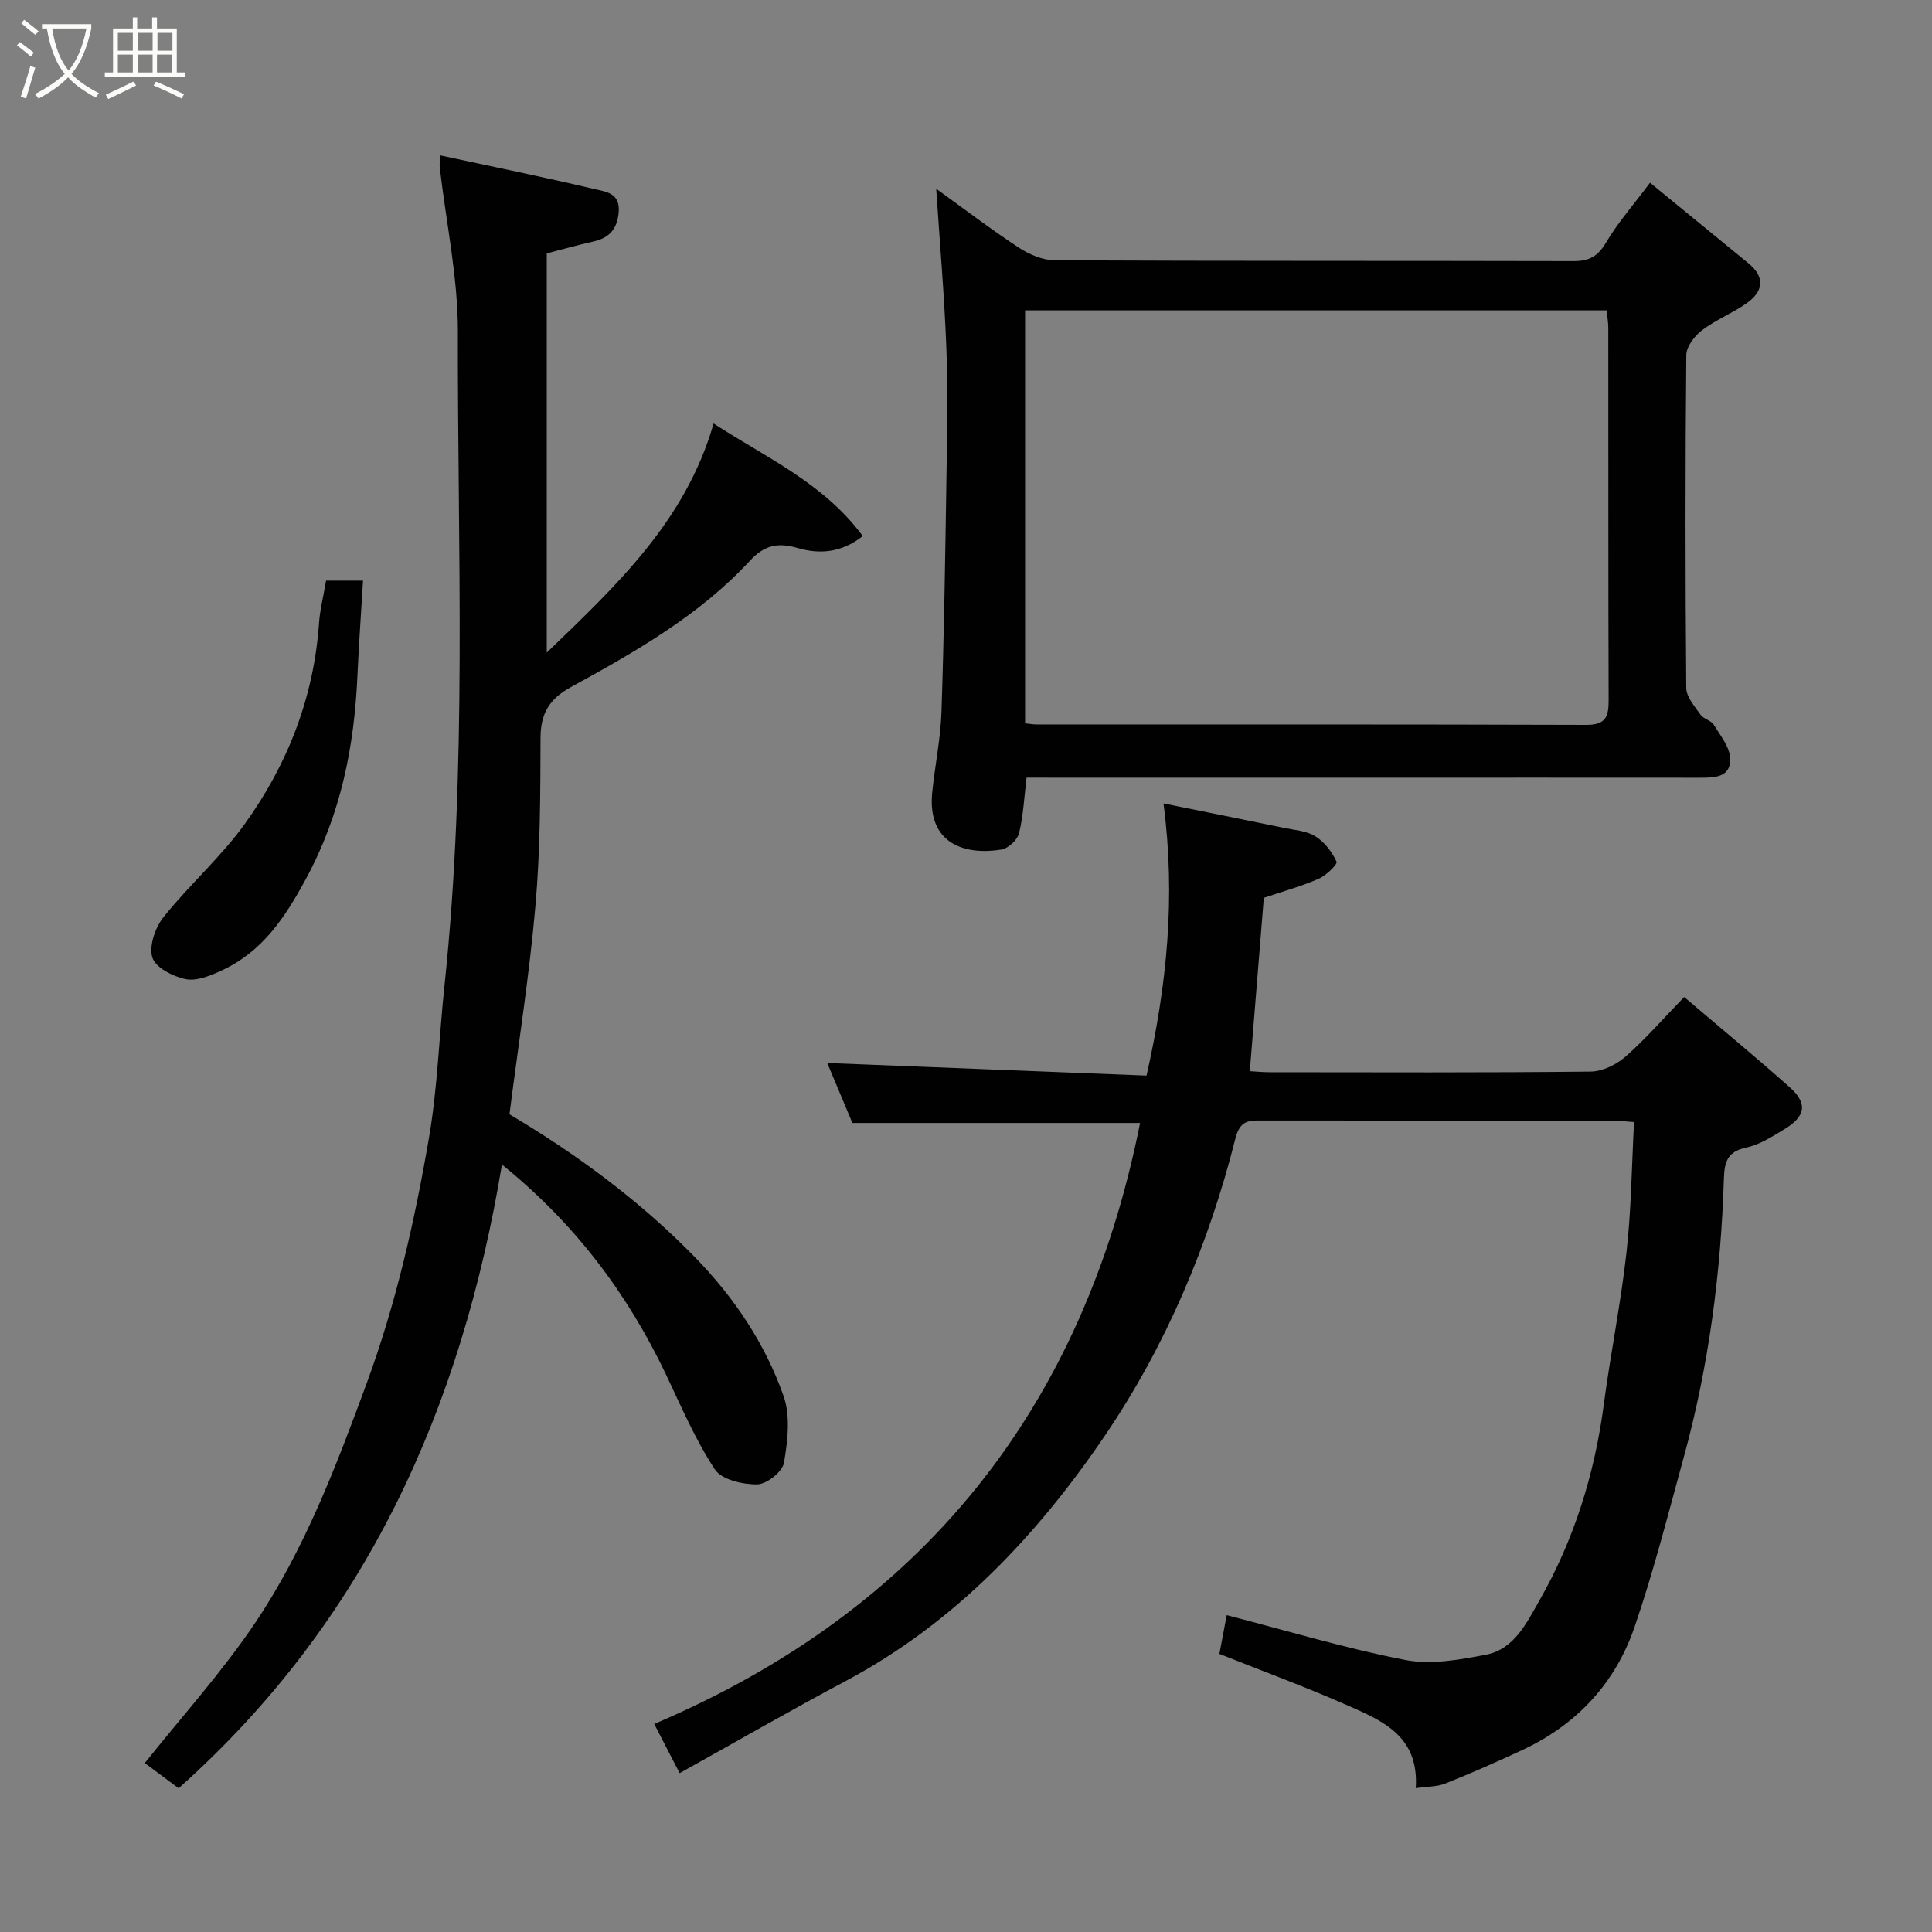 <svg enable-background="new 0 0 400 400" viewBox="0 0 400 400" xmlns="http://www.w3.org/2000/svg"><rect x="0" y="0" width="400" height="400" fill="#808080" stroke="none"/><path d="m6.4 11.7c-1-.8-1.9-1.6-2.9-2.3l.6-.7c.9.7 1.9 1.4 2.9 2.2zm-2.1 8.3c.7-2.1 1.4-4.2 2-6.4.2.1.6.3 1 .4-.7 2.3-1.3 4.4-1.9 6.4zm3-12.8c-1.1-.9-2.1-1.7-2.9-2.4l.6-.7c1 .8 2 1.5 3 2.4zm1.4-1.3v-.9h10.2v.9c-.9 4.2-2.3 7.3-4.1 9.4 1.3 1.4 3.2 2.7 5.7 4-.2.2-.4.5-.7.9-2.5-1.4-4.4-2.7-5.7-4.2-1.4 1.5-3.5 3-6.1 4.4 0 0 0 0-.1-.1-.3-.4-.5-.7-.7-.8 2.7-1.4 4.7-2.8 6.2-4.2-1.8-2.2-3-5.3-3.7-9.4zm9.2 0h-7.1c.6 3.8 1.7 6.7 3.4 8.7 1.7-2 2.9-4.8 3.7-8.7z" fill="#fbfcfa"/><path d="m31.6 3.6h.9v2.3h4.1v9.1h1.7v.9h-16.6v-.9h1.7v-9.1h4.1v-2.3h.9v2.3h3.1v-2.3zm-4 13.3.6.8c-1.9.9-3.8 1.9-5.8 2.8-.2-.3-.3-.6-.5-.9 2-.9 3.9-1.8 5.7-2.7zm-3.2-10.1v3.7h3.1v-3.7zm0 4.5v3.7h3.1v-3.7zm4.1-4.5v3.7h3.1v-3.7zm0 4.5v3.7h3.1v-3.7zm9.1 9.1c-2.1-1.1-4.1-2-5.8-2.7l.5-.8c2.2.9 4.1 1.8 5.8 2.6zm-1.9-13.6h-3.1v3.7h3.1zm-3.2 4.5v3.7h3.1v-3.7z" fill="#fbfcfa"/><g fill="#010101"><path d="m252.46 342.42c.53-2.81 1.06-5.6 1.52-8.02 12.75 3.29 24.76 6.92 37.02 9.29 5.3 1.02 11.2-.06 16.65-1.1 5.88-1.13 8.47-6.68 11.06-11.21 7.18-12.57 11.44-26.21 13.34-40.61 1.39-10.52 3.53-20.96 4.7-31.5.99-8.83 1.07-17.75 1.56-26.96-1.95-.13-3.23-.3-4.51-.3-24.17-.02-48.33 0-72.5-.02-2.73 0-4.56-.1-5.53 3.75-5.55 22-14.39 42.91-27.05 61.55-13.99 20.59-31.05 38.72-53.58 50.72-11.44 6.09-22.67 12.56-34.43 19.1-2.05-3.96-3.45-6.66-5.26-10.18 55.64-23.67 88.82-65.37 100.59-124.43-19.92 0-39.61 0-59.56 0-1.72-4.1-3.58-8.54-5.21-12.42 21.89.86 43.8 1.73 66.11 2.61 4.2-18.66 6.07-36.76 3.51-56.34 8.76 1.77 16.83 3.38 24.9 5.05 2.23.46 4.71.61 6.54 1.75 1.88 1.17 3.46 3.23 4.39 5.26.25.53-2.17 2.87-3.72 3.54-3.68 1.59-7.57 2.67-11.34 3.94-.93 11.5-1.9 23.44-2.9 35.88.97.05 2.52.22 4.08.22 22.17.02 44.33.11 66.5-.13 2.44-.03 5.3-1.44 7.19-3.09 4.12-3.61 7.74-7.79 12.16-12.35 7.49 6.38 14.8 12.41 21.87 18.7 3.71 3.31 3.3 5.98-1.04 8.62-2.51 1.52-5.13 3.23-7.91 3.83-3.93.85-4.59 2.87-4.7 6.5-.61 19.54-3.13 38.84-8.33 57.72-3.23 11.75-6.23 23.6-10.18 35.11-3.98 11.58-11.94 20.15-23.15 25.39-5.27 2.46-10.6 4.81-16.01 6.97-1.73.69-3.76.61-6.12.96.74-11.11-7.38-14.16-14.85-17.45-8.34-3.65-16.89-6.8-25.81-10.35z"/><path d="m103.92 241.11c-8.36 50.39-28.07 94.48-66.94 129.13-2.53-1.89-5.1-3.81-7-5.22 7.66-9.62 15.98-18.82 22.84-29.01 10.24-15.21 16.74-32.35 23.06-49.51 6.11-16.58 9.99-33.71 12.95-51.03 1.77-10.33 2.08-20.91 3.19-31.36 4.77-45.04 2.69-90.24 2.78-135.37.02-11.37-2.45-22.75-3.76-34.13-.07-.63.07-1.29.14-2.43 10.79 2.32 21.39 4.48 31.92 6.97 2.25.53 5.37.78 4.99 4.83-.33 3.56-2.01 5.3-5.31 6.04-3.15.7-6.27 1.59-9.58 2.44v82.66c14.56-14.04 28.77-27.31 34.54-47.44 10.82 7.05 22.76 12.29 30.89 23.31-4.55 3.57-9.1 3.75-13.53 2.46-4.06-1.18-6.86-.58-9.82 2.63-10.49 11.35-23.79 18.89-37.14 26.21-4.4 2.41-6.21 5.45-6.23 10.44-.04 11.6-.04 23.24-1.05 34.78-1.25 14.31-3.51 28.52-5.38 43.19 13.71 8.15 26.89 17.77 38.42 29.61 8.12 8.34 14.49 17.84 18.32 28.7 1.47 4.16.86 9.33.09 13.85-.32 1.85-3.58 4.44-5.54 4.46-2.99.04-7.36-.96-8.76-3.09-3.99-6.05-6.9-12.84-10.02-19.44-8.01-16.89-18.96-31.49-34.07-43.68z"/><path d="m212.54 161c-.51 4.17-.67 7.95-1.57 11.54-.34 1.38-2.24 3.13-3.65 3.36-7.48 1.21-15.4-1.13-14.31-11.89.56-5.53 1.72-11.03 1.91-16.57.55-16.58.8-33.17 1.05-49.75.13-8.66.3-17.33-.05-25.98-.42-10.78-1.36-21.53-2.09-32.63 5.52 3.97 11.12 8.25 16.99 12.12 2.18 1.44 5 2.67 7.54 2.69 35.8.17 71.61.08 107.42.17 3.18.01 5.01-.95 6.7-3.79 2.48-4.19 5.75-7.91 9.14-12.44 6.81 5.58 13.58 11.12 20.35 16.66 3.62 2.96 3.07 5.89-.39 8.33-2.92 2.05-6.35 3.39-9.18 5.54-1.55 1.18-3.25 3.39-3.27 5.14-.22 22.98-.21 45.96-.01 68.94.02 1.87 1.76 3.81 2.96 5.54.62.88 2.15 1.15 2.71 2.04 1.38 2.25 3.36 4.66 3.43 7.06.12 4-3.43 3.94-6.48 3.94-21.32-.02-42.63-.01-63.95-.01-23.32 0-46.63 0-69.95 0-1.78-.01-3.58-.01-5.3-.01zm-.31-11.24c1.02.1 1.66.23 2.3.23 37.98.01 75.97-.04 113.95.09 4.07.01 4.58-1.82 4.57-5.18-.09-25.66-.04-51.31-.07-76.97 0-1.26-.24-2.51-.35-3.67-40.33 0-80.25 0-120.4 0z"/><path d="m67.51 120.21h7.65c-.39 6.58-.86 13.08-1.15 19.58-.65 14.81-3.44 28.83-10.69 42.21-4.4 8.12-9.05 15.07-17.47 18.95-2.31 1.06-5.14 2.23-7.41 1.77-2.61-.53-6.24-2.39-6.89-4.46-.74-2.36.57-6.2 2.29-8.36 5.33-6.68 11.89-12.43 16.86-19.34 8.86-12.33 14.28-26.18 15.35-41.54.19-2.74.89-5.46 1.46-8.81z"/></g></svg>